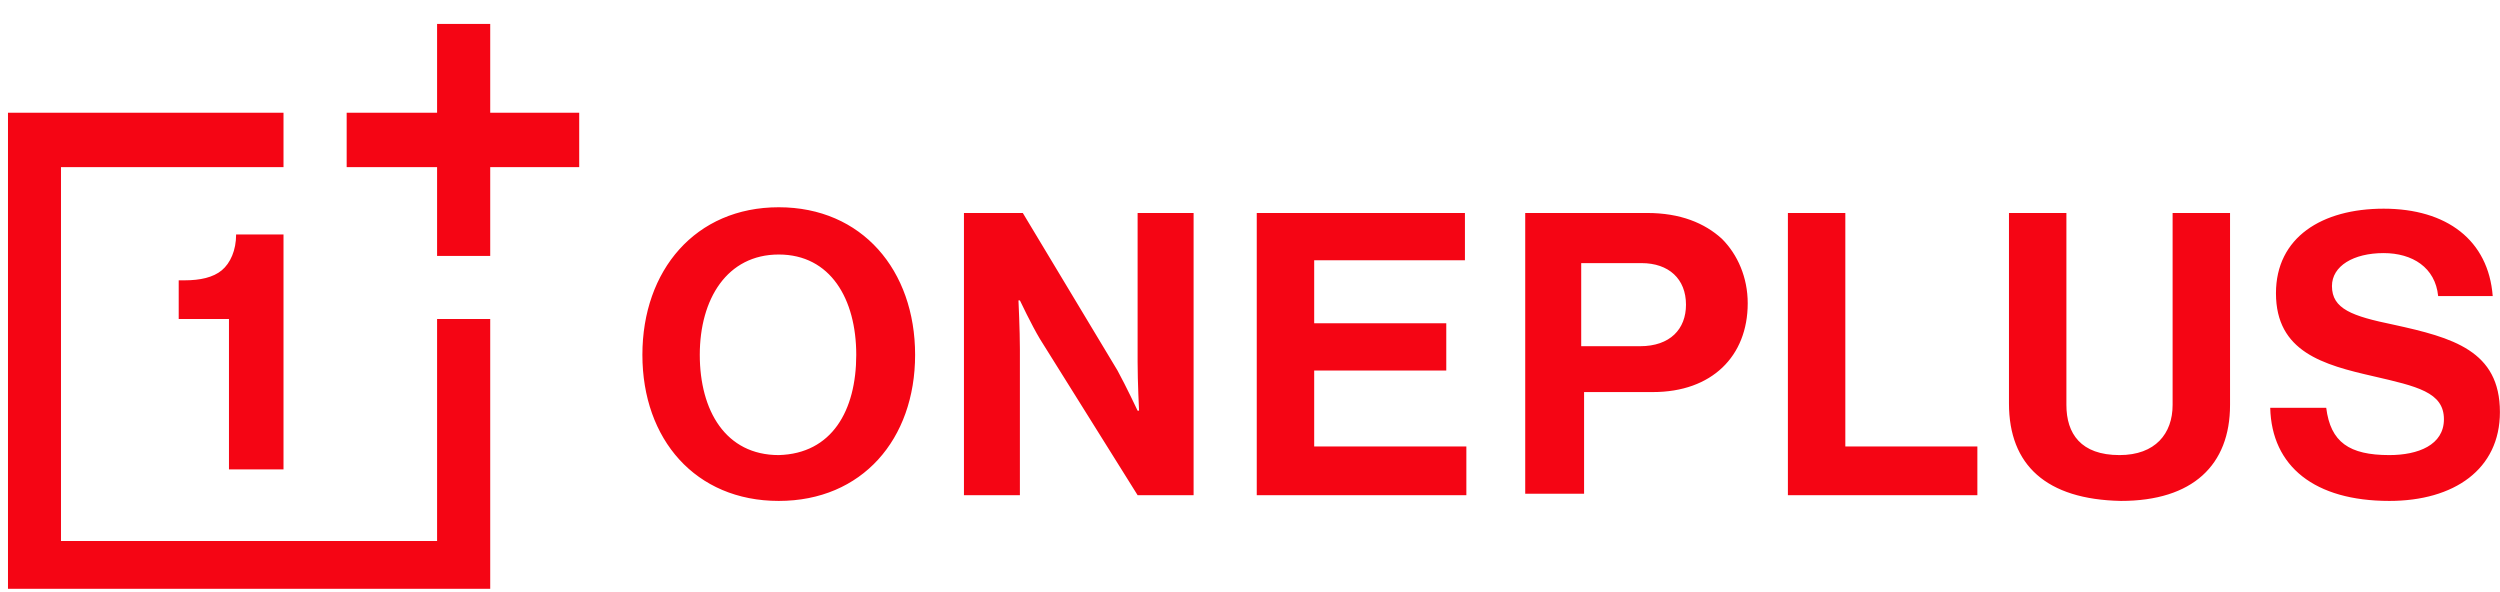 <svg width="114" height="27" viewBox="0 0 114 27" fill="none" xmlns="http://www.w3.org/2000/svg">
<g clip-path="url(#clip0_190_22982)">
<path d="M12.928 5.14V7.622H2.781V24.67H19.931V14.546H22.354V27.087H0.36V5.14H12.928ZM22.354 1.091V5.14H26.412V7.622H22.354V11.671H19.931V7.622H15.808V5.14H19.931V1.091H22.354ZM10.441 21.404V14.546H8.149V12.783H8.412C9.131 12.783 9.72 12.652 10.114 12.325C10.506 11.998 10.767 11.412 10.767 10.693H12.928V21.404H10.441ZM29.293 16.18C29.293 12.325 31.714 9.451 35.511 9.451C39.308 9.451 41.729 12.325 41.729 16.18C41.729 20.033 39.308 22.842 35.511 22.842C31.714 22.842 29.293 20.033 29.293 16.18ZM39.045 16.18C39.045 13.632 37.868 11.606 35.511 11.606C33.155 11.606 31.91 13.632 31.91 16.18C31.91 18.727 33.09 20.752 35.511 20.752C37.933 20.686 39.045 18.727 39.045 16.18ZM43.956 9.712H46.64L50.959 16.897C51.352 17.616 51.875 18.727 51.875 18.727H51.941C51.941 18.727 51.875 17.42 51.875 16.505V9.712H54.428V22.58H51.875L47.424 15.461C47.032 14.807 46.507 13.697 46.507 13.697H46.442C46.442 13.697 46.507 15.069 46.507 15.918V22.58H43.956V9.712ZM57.308 9.712H66.801V11.867H59.927V14.742H65.95V16.897H59.927V20.36H66.866V22.58H57.308V9.712ZM75.114 9.712C76.62 9.712 77.732 10.17 78.518 10.889C79.237 11.606 79.696 12.652 79.696 13.828C79.696 16.245 78.059 17.878 75.375 17.878H72.234V22.515H69.55V9.712H75.114ZM72.103 15.787H74.787C76.161 15.787 76.881 15.003 76.881 13.894C76.881 12.717 76.095 11.998 74.852 11.998H72.103V15.787ZM81.528 9.712H84.147V20.36H90.168V22.58H81.528V9.712ZM91.609 9.712H94.228V18.466C94.228 19.771 94.883 20.752 96.65 20.752C98.285 20.752 99.071 19.771 99.071 18.466V9.712H101.69V18.466C101.69 21.208 99.987 22.842 96.715 22.842C93.311 22.776 91.609 21.208 91.609 18.4V9.712ZM106.076 18.596C106.272 20.163 107.123 20.752 108.955 20.752C110.264 20.752 111.443 20.294 111.443 19.118C111.443 17.878 110.199 17.616 108.235 17.159C105.945 16.636 103.784 16.049 103.784 13.371C103.784 10.823 105.879 9.516 108.694 9.516C111.574 9.516 113.472 10.954 113.668 13.501H111.18C111.05 12.194 110.003 11.541 108.694 11.541C107.319 11.541 106.337 12.129 106.337 13.044C106.337 14.088 107.253 14.415 109.152 14.807C111.835 15.395 113.996 15.984 113.996 18.791C113.996 21.404 111.901 22.842 108.955 22.842C105.551 22.842 103.588 21.273 103.522 18.596H106.076Z" fill="#F50514"/>
</g>
<defs>
<clipPath id="clip0_190_22982">
<rect width="113.636" height="26" fill="white" transform="translate(0.364 0.848)"/>
</clipPath>
</defs>
</svg>
